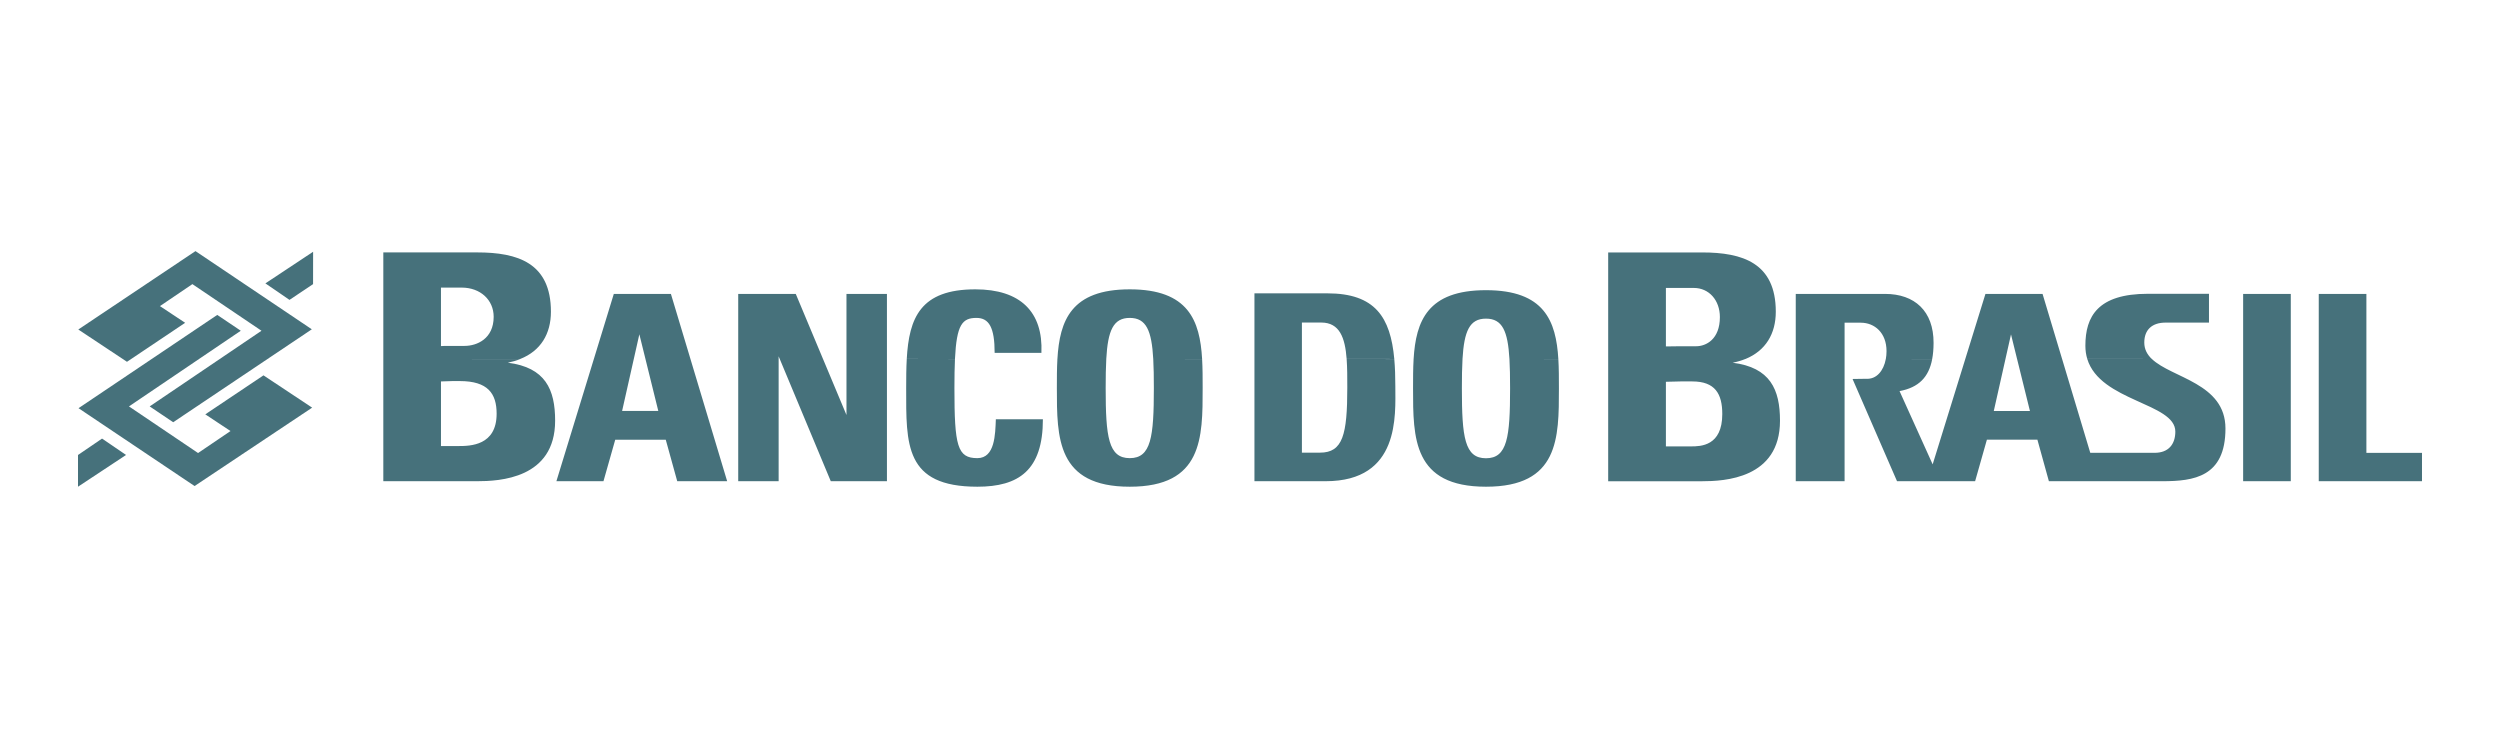 <?xml version="1.0" encoding="iso-8859-1"?>
<!-- Generator: Adobe Illustrator 22.1.0, SVG Export Plug-In . SVG Version: 6.00 Build 0)  -->
<svg version="1.1" id="Capa_1" xmlns="http://www.w3.org/2000/svg" xmlns:xlink="http://www.w3.org/1999/xlink" x="0px" y="0px"
	 viewBox="0 0 863 254.7" style="enable-background:new 0 0 863 254.7;" xml:space="preserve">
<g>
	<g>
		<path style="fill-rule:evenodd;clip-rule:evenodd;fill:#46717B;" d="M132.32,123.918v42.2h32.319
			c7.747,0,26.992-0.875,26.992-20.894c0-10.832-3.388-18.379-16.338-20.022c1.549-0.304,2.979-0.724,4.287-1.251L132.32,123.918
			L132.32,123.918L132.32,123.918z M205.002,123.918l-12.933,42.196h16.249l4.063-14.326h17.438l3.962,14.326h17.236l-12.674-42.196
			h-15.533l4.431,17.931h-12.486l4.033-17.931H205.002L205.002,123.918L205.002,123.918z M254.833,123.918v42.196h13.953v-42.196
			H254.833L254.833,123.918L254.833,123.918z M269.168,123.918l17.614,42.196h19.389v-42.196h-13.969v19.345l-8.099-19.345H269.168
			L269.168,123.918L269.168,123.918z M313.013,123.918c-0.176,3.149-0.201,6.511-0.201,10.03c0,19.441-0.591,34.067,24.572,34.067
			c14.28,0,22.623-5.663,22.623-23.288h-16.242c-0.203,5.204-0.293,13.425-6.38,13.425c-6.911,0-7.92-4.172-7.92-24.204
			c0-3.921,0.058-7.224,0.189-10.005L313.013,123.918L313.013,123.918L313.013,123.918z M365.016,123.918
			c-0.188,3.254-0.188,6.625-0.188,10.03c0,17.259,0,34.067,25.167,34.067c25.161,0,25.161-16.808,25.161-34.067
			c0-3.404,0-6.776-0.187-9.997l-16.869-0.033c0.163,2.874,0.21,6.206,0.21,10.03c0,16.898-0.952,24.204-8.315,24.204
			c-7.369,0-8.319-7.306-8.319-24.204c0-3.824,0.048-7.156,0.21-10.026L365.016,123.918L365.016,123.918L365.016,123.918z
			 M433.034,123.918v42.196h24.567c25.764,0,24.066-22.816,24.066-32.784c0-3.368-0.102-6.499-0.361-9.387l-16.446-0.025
			c0.225,3.007,0.225,6.382,0.225,9.882c0,16.256-1.541,22.454-9.415,22.454h-6.253v-32.336H433.034L433.034,123.918
			L433.034,123.918z M487.98,123.918c-0.197,3.297-0.197,6.719-0.197,10.172c0,17.188,0,33.924,25.175,33.924
			c25.178,0,25.178-16.736,25.178-33.924c0-3.454,0-6.876-0.197-10.143l-16.88-0.029c0.169,2.898,0.221,6.281,0.221,10.172
			c0,16.826-0.951,24.1-8.323,24.1c-7.368,0-8.319-7.274-8.319-24.1c0-3.892,0.048-7.275,0.22-10.172H487.98L487.98,123.918
			L487.98,123.918z M555.145,123.918v42.21h32.317c7.748,0,26.992-0.875,26.992-20.897c0-10.829-3.388-18.379-16.338-20.018
			c1.609-0.319,3.085-0.76,4.435-1.313L555.145,123.918L555.145,123.918L555.145,123.918z M619.894,123.918v42.189h16.857v-42.189
			H619.894L619.894,123.918L619.894,123.918z M650.985,123.918c-0.755,4.1-3.217,7.064-6.793,6.838l-4.689,0.068l15.345,35.283
			h26.963l4.066-14.326h17.433l3.964,14.326l39.168,0.008c10.823,0,21.786-1.442,21.786-18.186
			c0-15.707-18.497-17.377-25.432-24.034l-22.268,0.024c4.469,14.684,30.395,15.163,30.395,25.055c0,4.387-2.352,7.341-7.152,7.341
			l-22.21-0.004l-9.724-32.392h-15.544l4.442,17.963h-12.482l4.036-17.963H678.42l-11.266,36.378l-11.431-25.291
			c6.622-1.234,10.092-4.806,11.27-11.05L650.985,123.918L650.985,123.918L650.985,123.918z M774.331,123.918v42.196h16.449v-42.196
			H774.331L774.331,123.918L774.331,123.918z M800.433,123.918v42.196h35.639v-9.779h-19.193v-32.418H800.433L800.433,123.918
			L800.433,123.918z M156.189,131.547h2.538c9.658,0,12.709,4.269,12.709,11.27c0,11.048-9.152,11.159-13.219,11.159h-5.995v-22.303
			L156.189,131.547L156.189,131.547L156.189,131.547z M580.082,131.67h4.099c7.867,0,10.349,4.264,10.349,11.266
			c0,11.051-7.454,11.159-10.765,11.159h-8.696v-22.303L580.082,131.67L580.082,131.67L580.082,131.67z"/>
		<path style="fill-rule:evenodd;clip-rule:evenodd;fill:#46717B;" d="M179.579,123.918c7.07-2.794,10.599-8.666,10.599-16.327
			c0-16.847-11.498-20.456-25.418-20.456h-32.44v36.783H179.579L179.579,123.918L179.579,123.918z M218.789,123.918l1.914-8.522
			l2.107,8.522h15.533l-6.745-22.454h-19.713l-6.883,22.454H218.789L218.789,123.918L218.789,123.918z M268.786,123.918v-0.922
			l0.381,0.922h14.934l-9.4-22.454h-19.869v22.454H268.786L268.786,123.918L268.786,123.918z M306.17,123.918v-22.454h-13.969
			v22.454H306.17L306.17,123.918L306.17,123.918z M329.654,123.918c0.572-11.882,2.534-14.175,7.417-14.175
			c4.335,0,6.281,3.289,6.281,12.057h16.146c0.605-14.158-7.259-21.92-22.824-21.92c-18.969,0-22.87,9.861-23.662,24.036
			L329.654,123.918L329.654,123.918L329.654,123.918z M381.886,123.918c0.55-9.802,2.41-14.175,8.109-14.175
			c5.695,0,7.559,4.373,8.105,14.179l16.869-0.004c-0.77-13.267-4.72-24.038-24.974-24.038c-20.256,0-24.206,10.771-24.979,24.071
			L381.886,123.918L381.886,123.918L381.886,123.918z M449.418,123.918v-12.575h6.68c6.353,0,8.215,5.255,8.763,12.554l16.446,0.021
			c-1.312-14.419-6.624-22.657-23.105-22.657h-25.167v22.657H449.418L449.418,123.918L449.418,123.918z M504.858,123.918
			c0.566-9.627,2.438-13.924,8.099-13.924c5.664,0,7.541,4.297,8.102,13.924h16.88c-0.798-13.123-4.811-23.748-24.982-23.748
			c-20.168,0-24.18,10.624-24.978,23.777L504.858,123.918L504.858,123.918L504.858,123.918z M602.549,123.918
			c6.969-2.869,10.454-8.711,10.454-16.319c0-16.845-11.501-20.456-25.421-20.456h-32.438v36.775H602.549L602.549,123.918
			L602.549,123.918z M636.751,123.918v-12.521h5.59c4.758,0,8.887,3.469,8.887,9.824c0,0.947-0.083,1.865-0.244,2.734l16.007-0.037
			c0.316-1.628,0.468-3.486,0.476-5.538c0.03-11.011-6.54-16.921-16.746-16.921h-30.828v22.46H636.751L636.751,123.918
			L636.751,123.918z M692.287,123.918l1.912-8.485l2.092,8.485h15.544l-6.742-22.46h-19.716l-6.958,22.46H692.287L692.287,123.918
			L692.287,123.918z M742.794,123.918c-1.601-1.559-2.586-3.36-2.586-5.659c0-4.476,2.73-6.894,7.34-6.894h14.993v-9.949h-21.063
			c-17.319,0-21.604,7.815-21.604,17.93c0,1.661,0.231,3.175,0.652,4.558L742.794,123.918L742.794,123.918L742.794,123.918z
			 M790.781,123.918v-22.454h-16.449v22.454H790.781L790.781,123.918L790.781,123.918z M816.879,123.918v-22.454h-16.446v22.454
			H816.879L816.879,123.918L816.879,123.918z M152.221,119.471V99.277h7.139c6.479,0,11.056,4.268,11.056,10.064
			c0,7.658-5.844,10.065-10.039,10.065h-6.694L152.221,119.471L152.221,119.471L152.221,119.471z M575.069,119.589V99.396h9.627
			c5.278,0,9.008,4.268,9.008,10.064c0,7.658-4.763,10.064-8.177,10.064h-5.455L575.069,119.589L575.069,119.589L575.069,119.589z"
			/>
	</g>
	<path style="fill-rule:evenodd;clip-rule:evenodd;fill:#46717B;" d="M91.613,97.823l8.319,5.699l8.139-5.439l0.016-11.176
		L91.613,97.823L91.613,97.823L91.613,97.823z M43.516,157.051l-8.29-5.652l-8.299,5.662v10.953L43.516,157.051L43.516,157.051
		L43.516,157.051z M74.994,108.709l8.123,5.464l-38.598,26.116l23.851,16.097l11.2-7.591l-8.701-5.764l20.081-13.46l16.803,11.147
		l-40.593,27.06l-40.053-26.871L74.994,108.709L74.994,108.709L74.994,108.709z M59.789,145.756l-8.122-5.464l38.597-26.116
		l-23.85-16.097l-11.201,7.591l8.701,5.763l-20.082,13.46l-16.801-11.147l40.449-27.06l40.158,26.99L59.789,145.756L59.789,145.756
		L59.789,145.756z"/>
</g>
</svg>
